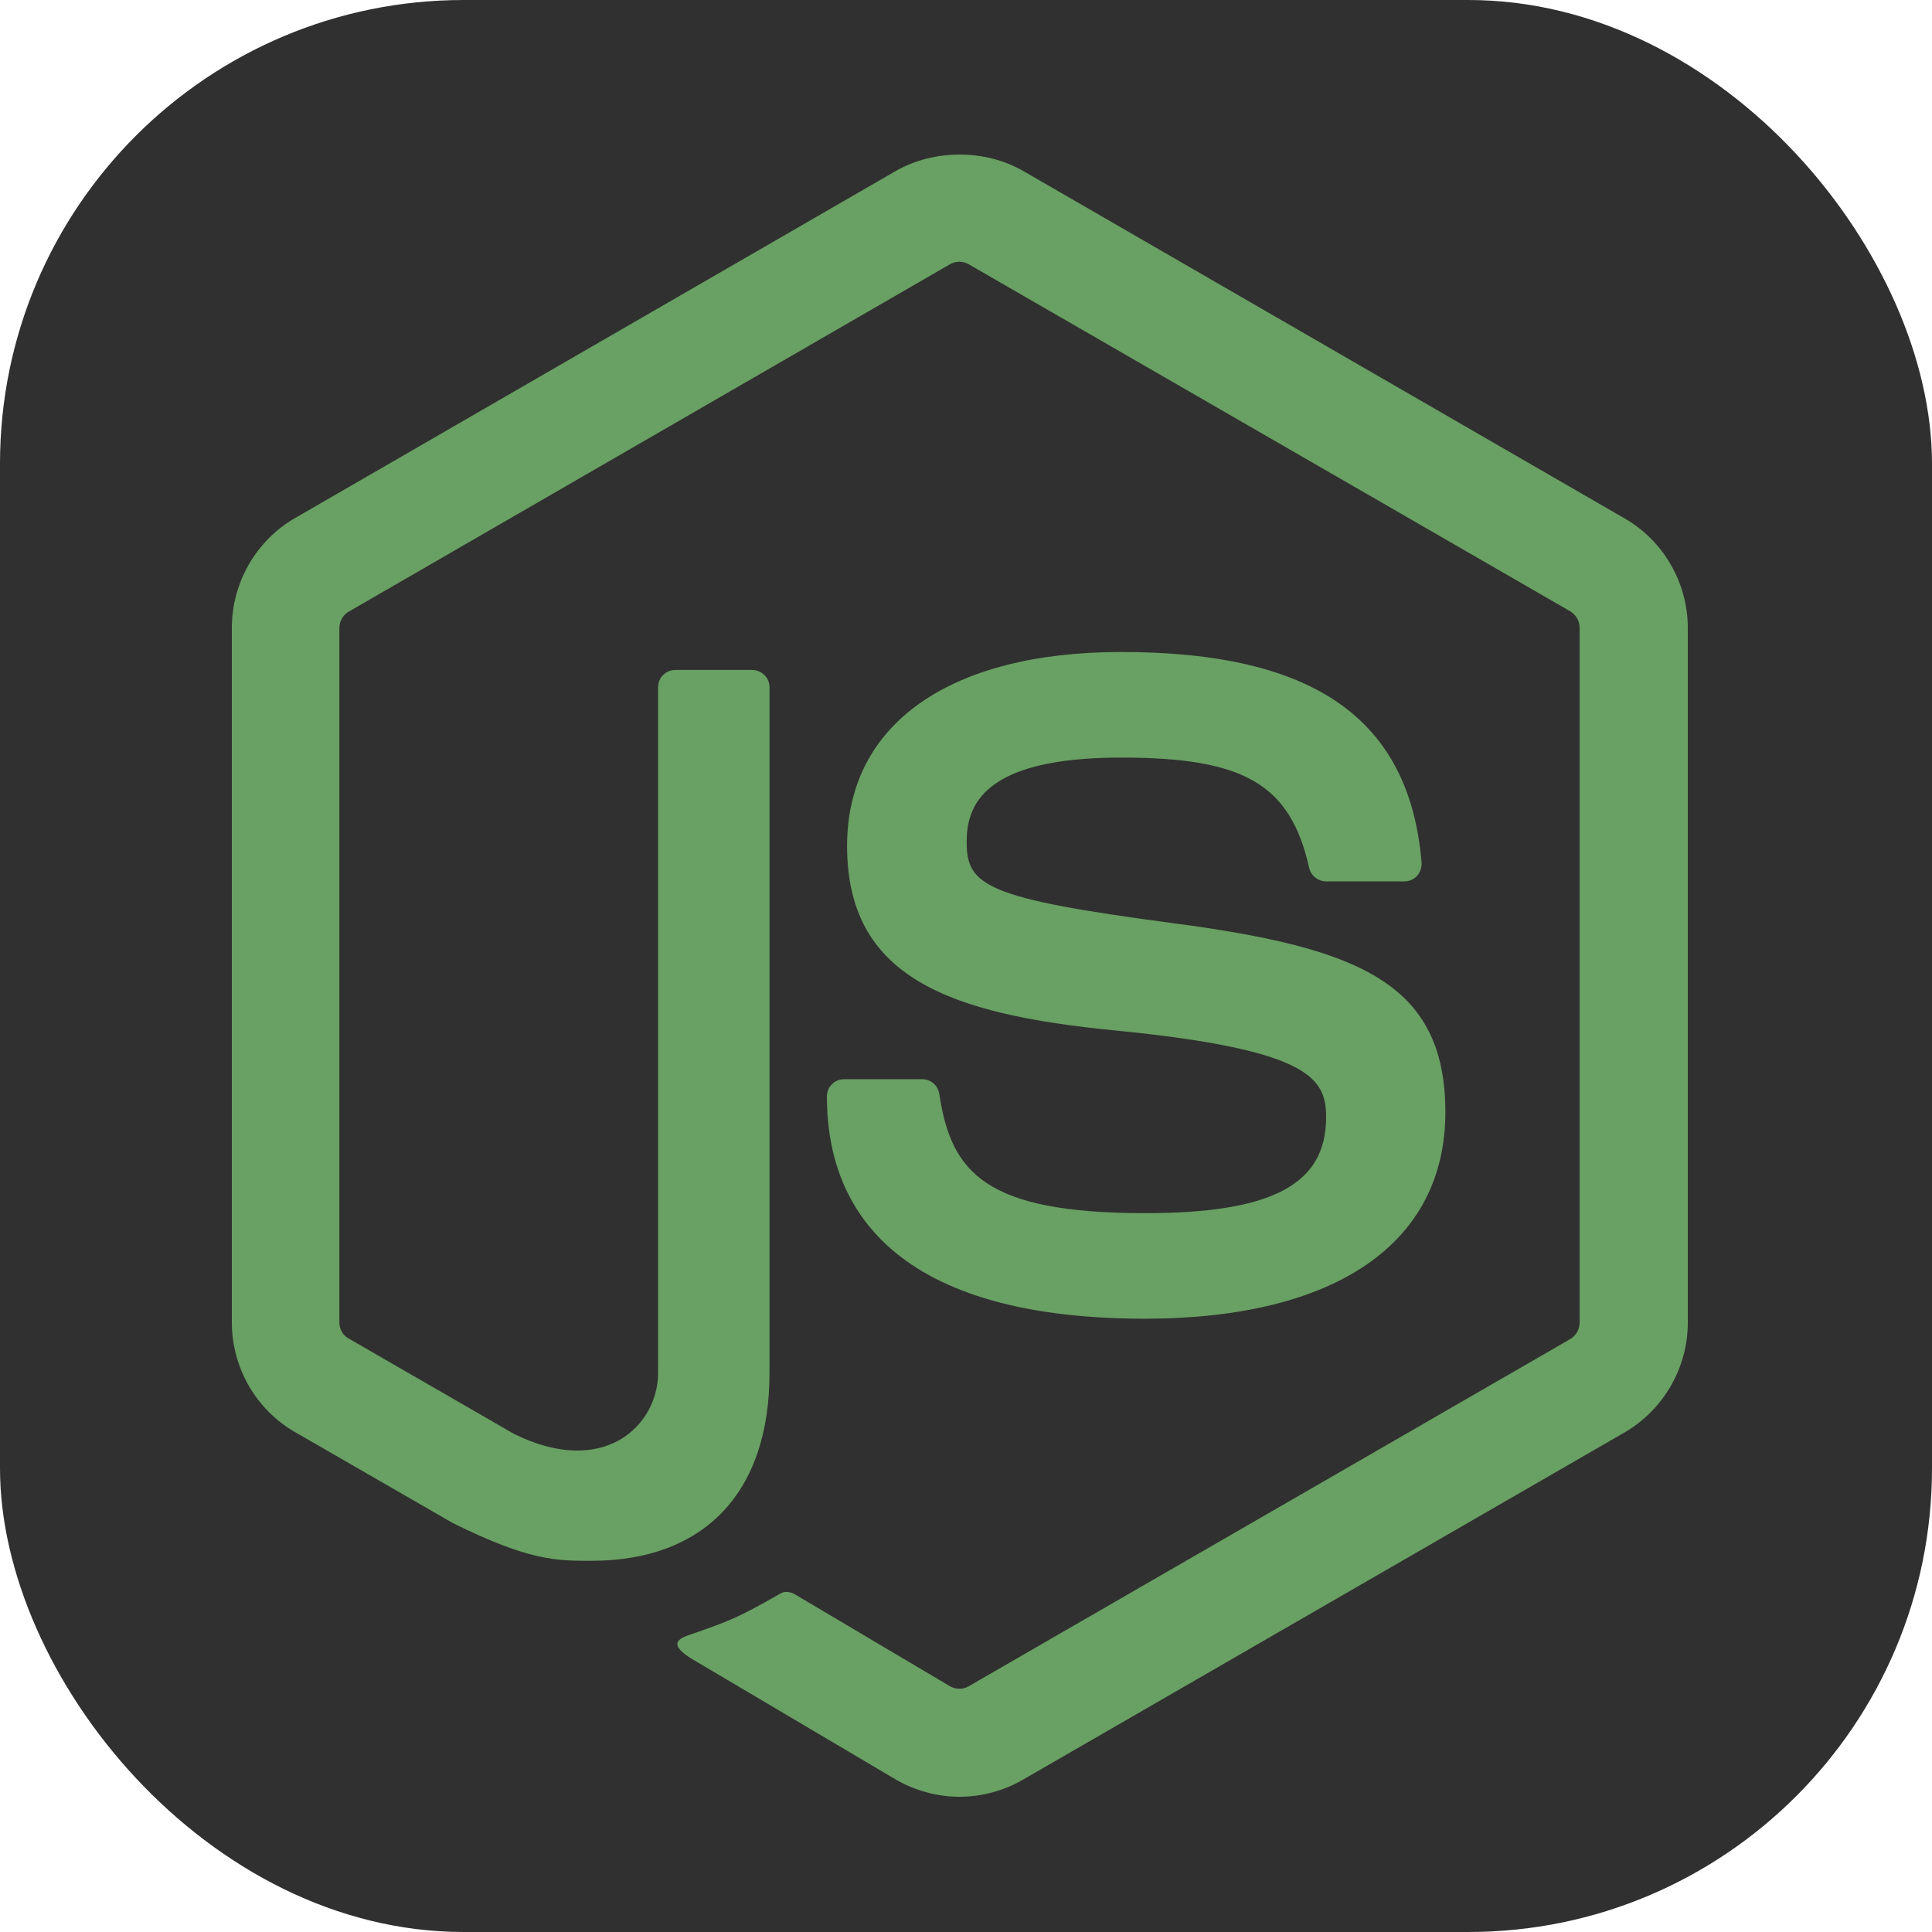 <svg width="100" height="100" viewBox="0 0 100 100" fill="none" xmlns="http://www.w3.org/2000/svg">
<rect width="100" height="100" rx="24" fill="#303030"/>
<path d="M49.663 93C48.533 93 47.386 92.696 46.391 92.123L35.984 85.967C34.433 85.09 35.192 84.786 35.698 84.617C37.772 83.892 38.194 83.74 40.404 82.475C40.64 82.34 40.943 82.391 41.179 82.543L49.174 87.282C49.461 87.451 49.866 87.451 50.136 87.282L81.289 69.302C81.575 69.133 81.761 68.796 81.761 68.459V32.499C81.761 32.145 81.575 31.824 81.272 31.639L50.136 13.676C49.849 13.507 49.461 13.507 49.174 13.676L18.055 31.656C17.752 31.824 17.566 32.162 17.566 32.516V68.459C17.566 68.796 17.752 69.133 18.055 69.285L26.59 74.21C31.228 76.521 34.062 73.806 34.062 71.056V35.569C34.062 35.063 34.467 34.675 34.972 34.675H38.919C39.408 34.675 39.83 35.063 39.83 35.569V71.073C39.83 77.246 36.457 80.788 30.604 80.788C28.799 80.788 27.383 80.788 23.436 78.832L15.272 74.126C13.248 72.962 12 70.787 12 68.442V32.499C12 30.171 13.248 27.979 15.272 26.815L46.391 8.835C48.365 7.722 50.979 7.722 52.936 8.835L84.088 26.832C86.112 27.995 87.361 30.171 87.361 32.516V68.459C87.361 70.787 86.112 72.962 84.088 74.143L52.936 92.123C51.941 92.696 50.81 93 49.663 93ZM74.812 57.563C74.812 50.833 70.258 49.045 60.694 47.78C51.013 46.498 50.035 45.841 50.035 43.58C50.035 41.708 50.861 39.212 58.029 39.212C64.422 39.212 66.783 40.595 67.761 44.913C67.846 45.318 68.217 45.621 68.639 45.621H72.687C72.94 45.621 73.176 45.52 73.344 45.335C73.513 45.149 73.597 44.896 73.581 44.643C72.956 37.205 68.014 33.747 58.029 33.747C49.141 33.747 43.844 37.492 43.844 43.783C43.844 50.597 49.124 52.486 57.641 53.329C67.846 54.325 68.639 55.826 68.639 57.833C68.639 61.307 65.839 62.792 59.278 62.792C51.03 62.792 49.225 60.717 48.618 56.618C48.55 56.18 48.179 55.859 47.724 55.859H43.693C43.187 55.859 42.799 56.264 42.799 56.753C42.799 61.999 45.649 68.257 59.294 68.257C69.145 68.24 74.812 64.343 74.812 57.563Z" fill="#69A063"/>
</svg>
